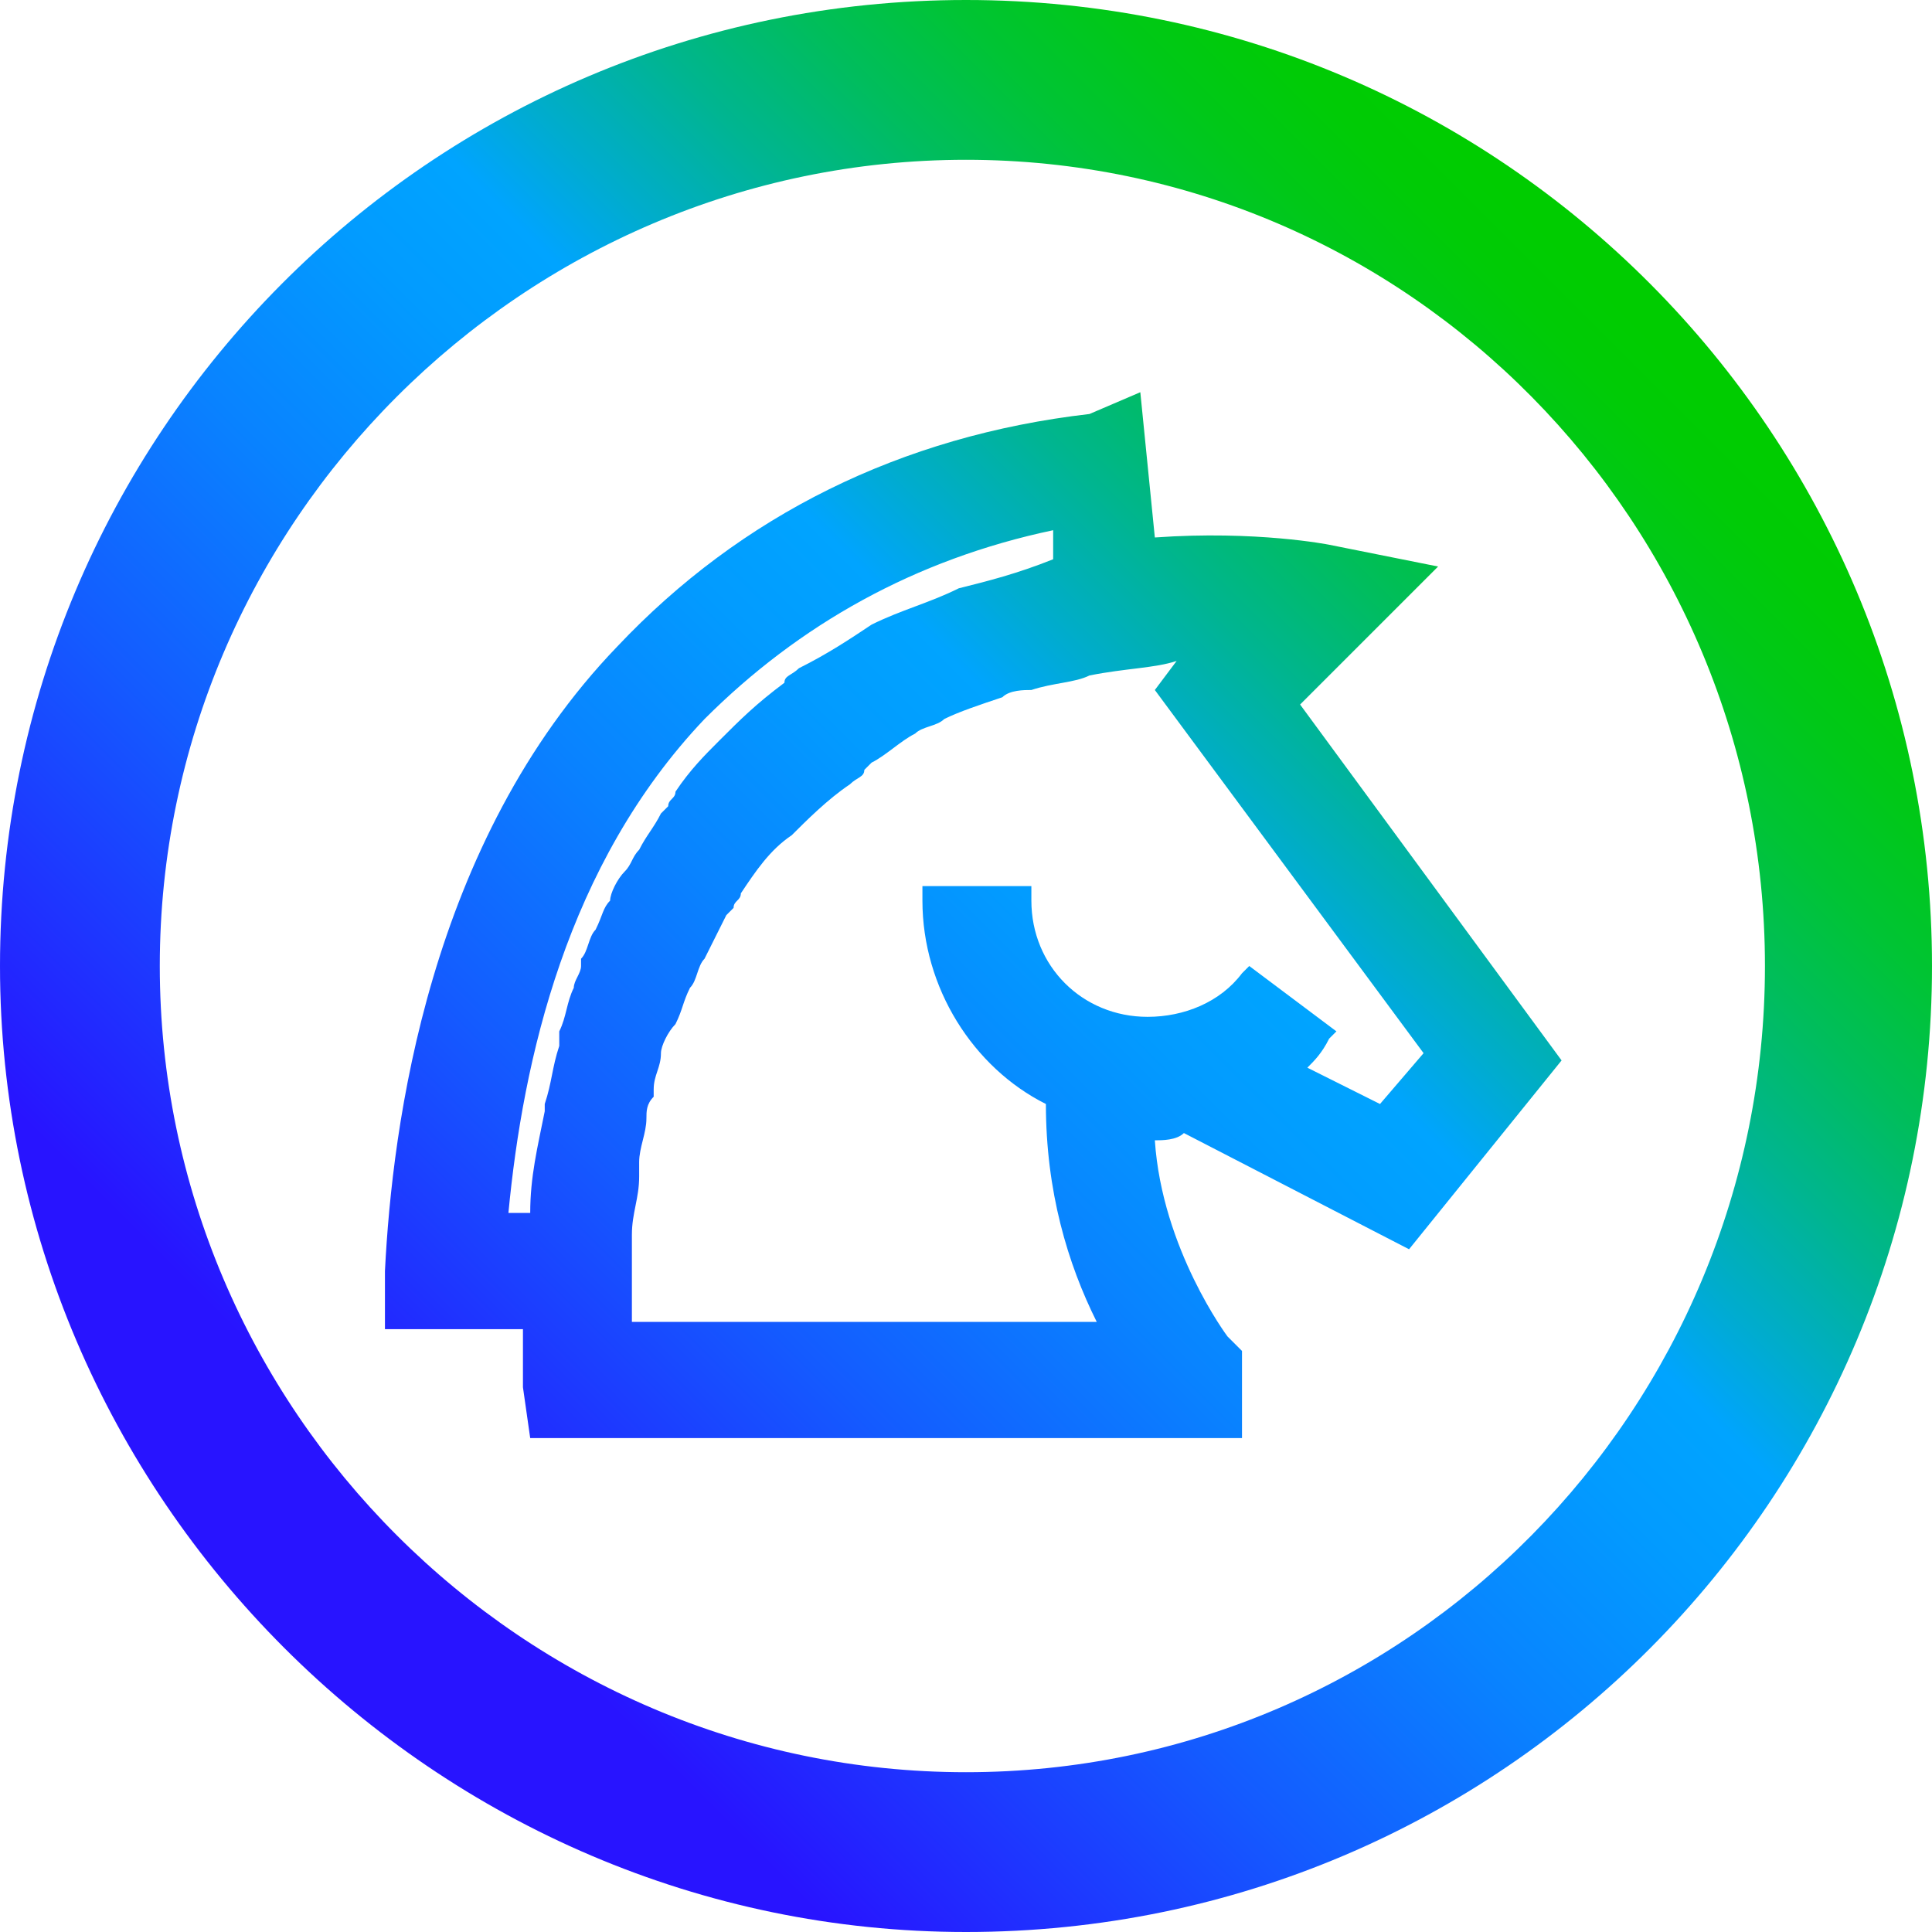 <?xml version="1.0" encoding="utf-8"?>
<!-- Generator: Adobe Illustrator 26.4.1, SVG Export Plug-In . SVG Version: 6.00 Build 0)  -->
<svg version="1.1" id="Layer_1" xmlns="http://www.w3.org/2000/svg" xmlns:xlink="http://www.w3.org/1999/xlink" x="0px" y="0px"
	 viewBox="0 0 26.6 26.6" style="enable-background:new 0 0 26.6 26.6;" xml:space="preserve">
<style type="text/css">
	.st0{fill:url(#SVGID_1_);}
</style>
<linearGradient id="SVGID_1_" gradientUnits="userSpaceOnUse" x1="3.869" y1="6.669" x2="22.731" y2="25.531" gradientTransform="matrix(1 0 0 -1 0 29.4)">
	<stop  offset="0.1" style="stop-color:#2814FF"/>
	<stop  offset="0.143" style="stop-color:#2324FF"/>
	<stop  offset="0.3" style="stop-color:#145BFF"/>
	<stop  offset="0.435" style="stop-color:#0983FF"/>
	<stop  offset="0.542" style="stop-color:#029BFF"/>
	<stop  offset="0.607" style="stop-color:#00A4FF"/>
	<stop  offset="0.655" style="stop-color:#00ACCE"/>
	<stop  offset="0.722" style="stop-color:#00B590"/>
	<stop  offset="0.785" style="stop-color:#00BD5D"/>
	<stop  offset="0.845" style="stop-color:#00C434"/>
	<stop  offset="0.899" style="stop-color:#00C818"/>
	<stop  offset="0.946" style="stop-color:#00CB06"/>
	<stop  offset="0.98" style="stop-color:#00CC00"/>
</linearGradient>
<path class="st0" d="M13.3,0C5.9,0,0,6,0,13.3s6,13.3,13.3,13.3c7.4,0,13.3-6,13.3-13.3S20.7,0,13.3,0z M13.3,24.4
	c-6.1,0-11.1-5-11.1-11.1s5-11.1,11.1-11.1s11,5,11,11.1S19.4,24.4,13.3,24.4z M19.4,17.2l2.1-2.6l-3.6-4.9l1.9-1.9l-1.5-0.3
	c0,0-1-0.2-2.4-0.1l-0.2-2L15,5.7C12.4,6,10.2,7.1,8.5,8.9c-2.6,2.7-3.1,6.6-3.2,8.6v0.8h1.9c0,0.5,0,0.8,0,0.8l0.1,0.7h9.8v-1.2
	l-0.2-0.2c0,0-0.9-1.2-1-2.7c0.1,0,0.3,0,0.4-0.1L19.4,17.2z M15.9,9.5l3.7,5L19,15.2l-1-0.5c0.1-0.1,0.2-0.2,0.3-0.4l0.1-0.1
	l-1.2-0.9l-0.1,0.1c-0.3,0.4-0.8,0.6-1.3,0.6c-0.9,0-1.6-0.7-1.6-1.6v-0.2h-1.5v0.2c0,1.2,0.7,2.3,1.7,2.8c0,1.2,0.3,2.2,0.7,3H8.7
	c0-0.2,0-0.6,0-1v-0.1V17c0-0.3,0.1-0.5,0.1-0.8v-0.1V16c0-0.2,0.1-0.4,0.1-0.6c0-0.1,0-0.2,0.1-0.3V15c0-0.2,0.1-0.3,0.1-0.5
	c0-0.1,0.1-0.3,0.2-0.4c0.1-0.2,0.1-0.3,0.2-0.5c0.1-0.1,0.1-0.3,0.2-0.4c0.1-0.2,0.2-0.4,0.3-0.6l0.1-0.1c0-0.1,0.1-0.1,0.1-0.2
	c0.2-0.3,0.4-0.6,0.7-0.8c0.2-0.2,0.5-0.5,0.8-0.7c0.1-0.1,0.2-0.1,0.2-0.2l0.1-0.1c0.2-0.1,0.4-0.3,0.6-0.4C12.7,10,12.9,10,13,9.9
	c0.2-0.1,0.5-0.2,0.8-0.3c0.1-0.1,0.3-0.1,0.4-0.1c0.3-0.1,0.6-0.1,0.8-0.2c0.5-0.1,0.9-0.1,1.2-0.2L15.9,9.5z M13.2,8.1
	c-0.4,0.2-0.8,0.3-1.2,0.5l0,0c-0.3,0.2-0.6,0.4-1,0.6c-0.1,0.1-0.2,0.1-0.2,0.2c-0.4,0.3-0.6,0.5-0.9,0.8c-0.2,0.2-0.4,0.4-0.6,0.7
	c0,0.1-0.1,0.1-0.1,0.2l-0.1,0.1c-0.1,0.2-0.2,0.3-0.3,0.5c-0.1,0.1-0.1,0.2-0.2,0.3c-0.1,0.1-0.2,0.3-0.2,0.4
	c-0.1,0.1-0.1,0.2-0.2,0.4c-0.1,0.1-0.1,0.3-0.2,0.4v0.1c0,0.1-0.1,0.2-0.1,0.3c-0.1,0.2-0.1,0.4-0.2,0.6v0.1v0.1
	c-0.1,0.3-0.1,0.5-0.2,0.8v0.1c-0.1,0.5-0.2,0.9-0.2,1.4H7c0.2-2.1,0.8-4.8,2.7-6.8c1.3-1.3,2.9-2.2,4.8-2.6v0.4
	C14,7.9,13.6,8,13.2,8.1z"/>
</svg>
